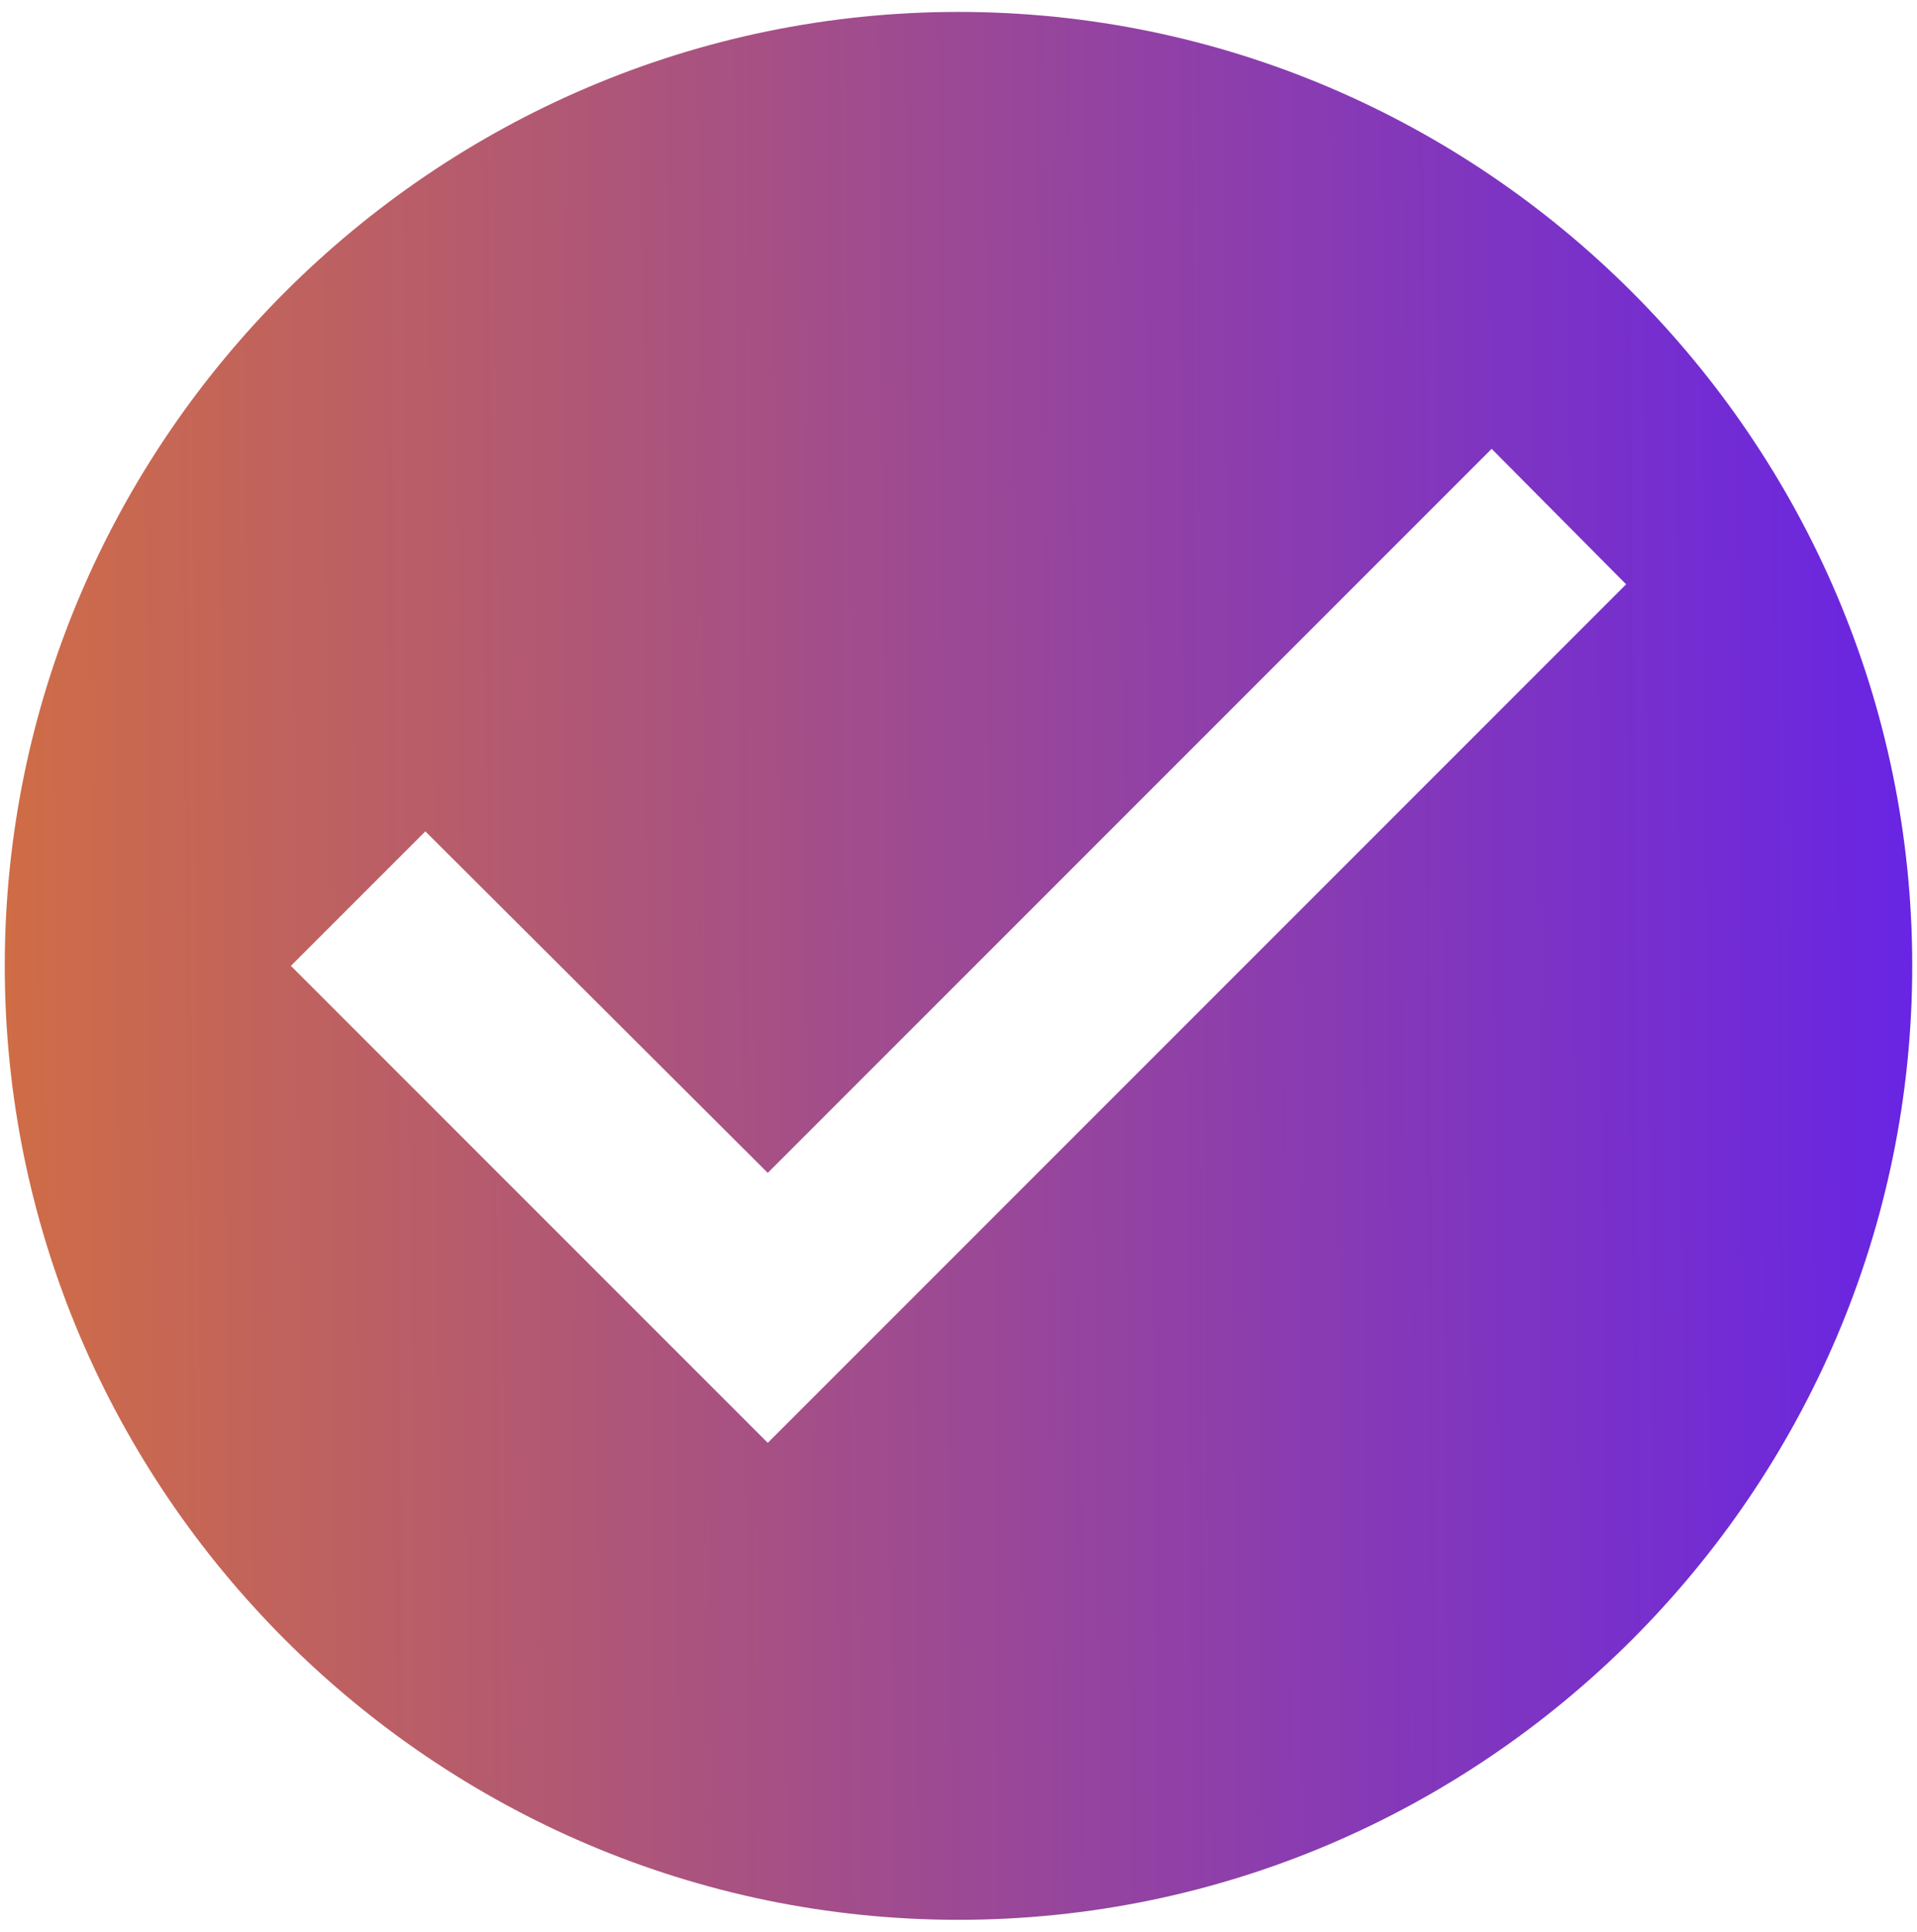 <svg width="134" height="135" viewBox="0 0 134 135" fill="none" xmlns="http://www.w3.org/2000/svg">
<path d="M67 0.833C30.333 0.833 0.333 30.834 0.333 67.5C0.333 104.167 30.333 134.167 67 134.167C103.667 134.167 133.667 104.167 133.667 67.5C133.667 30.834 103.667 0.833 67 0.833ZM53.667 100.834L20.333 67.5L29.733 58.1L53.667 81.967L104.267 31.367L113.667 40.834L53.667 100.834Z" fill="url(#paint0_linear_263_221)"/>
<defs>
<linearGradient id="paint0_linear_263_221" x1="-57.033" y1="134.167" x2="157.726" y2="132.533" gradientUnits="userSpaceOnUse">
<stop stop-color="#FC8C02"/>
<stop offset="1" stop-color="#5618FF"/>
</linearGradient>
</defs>
</svg>
